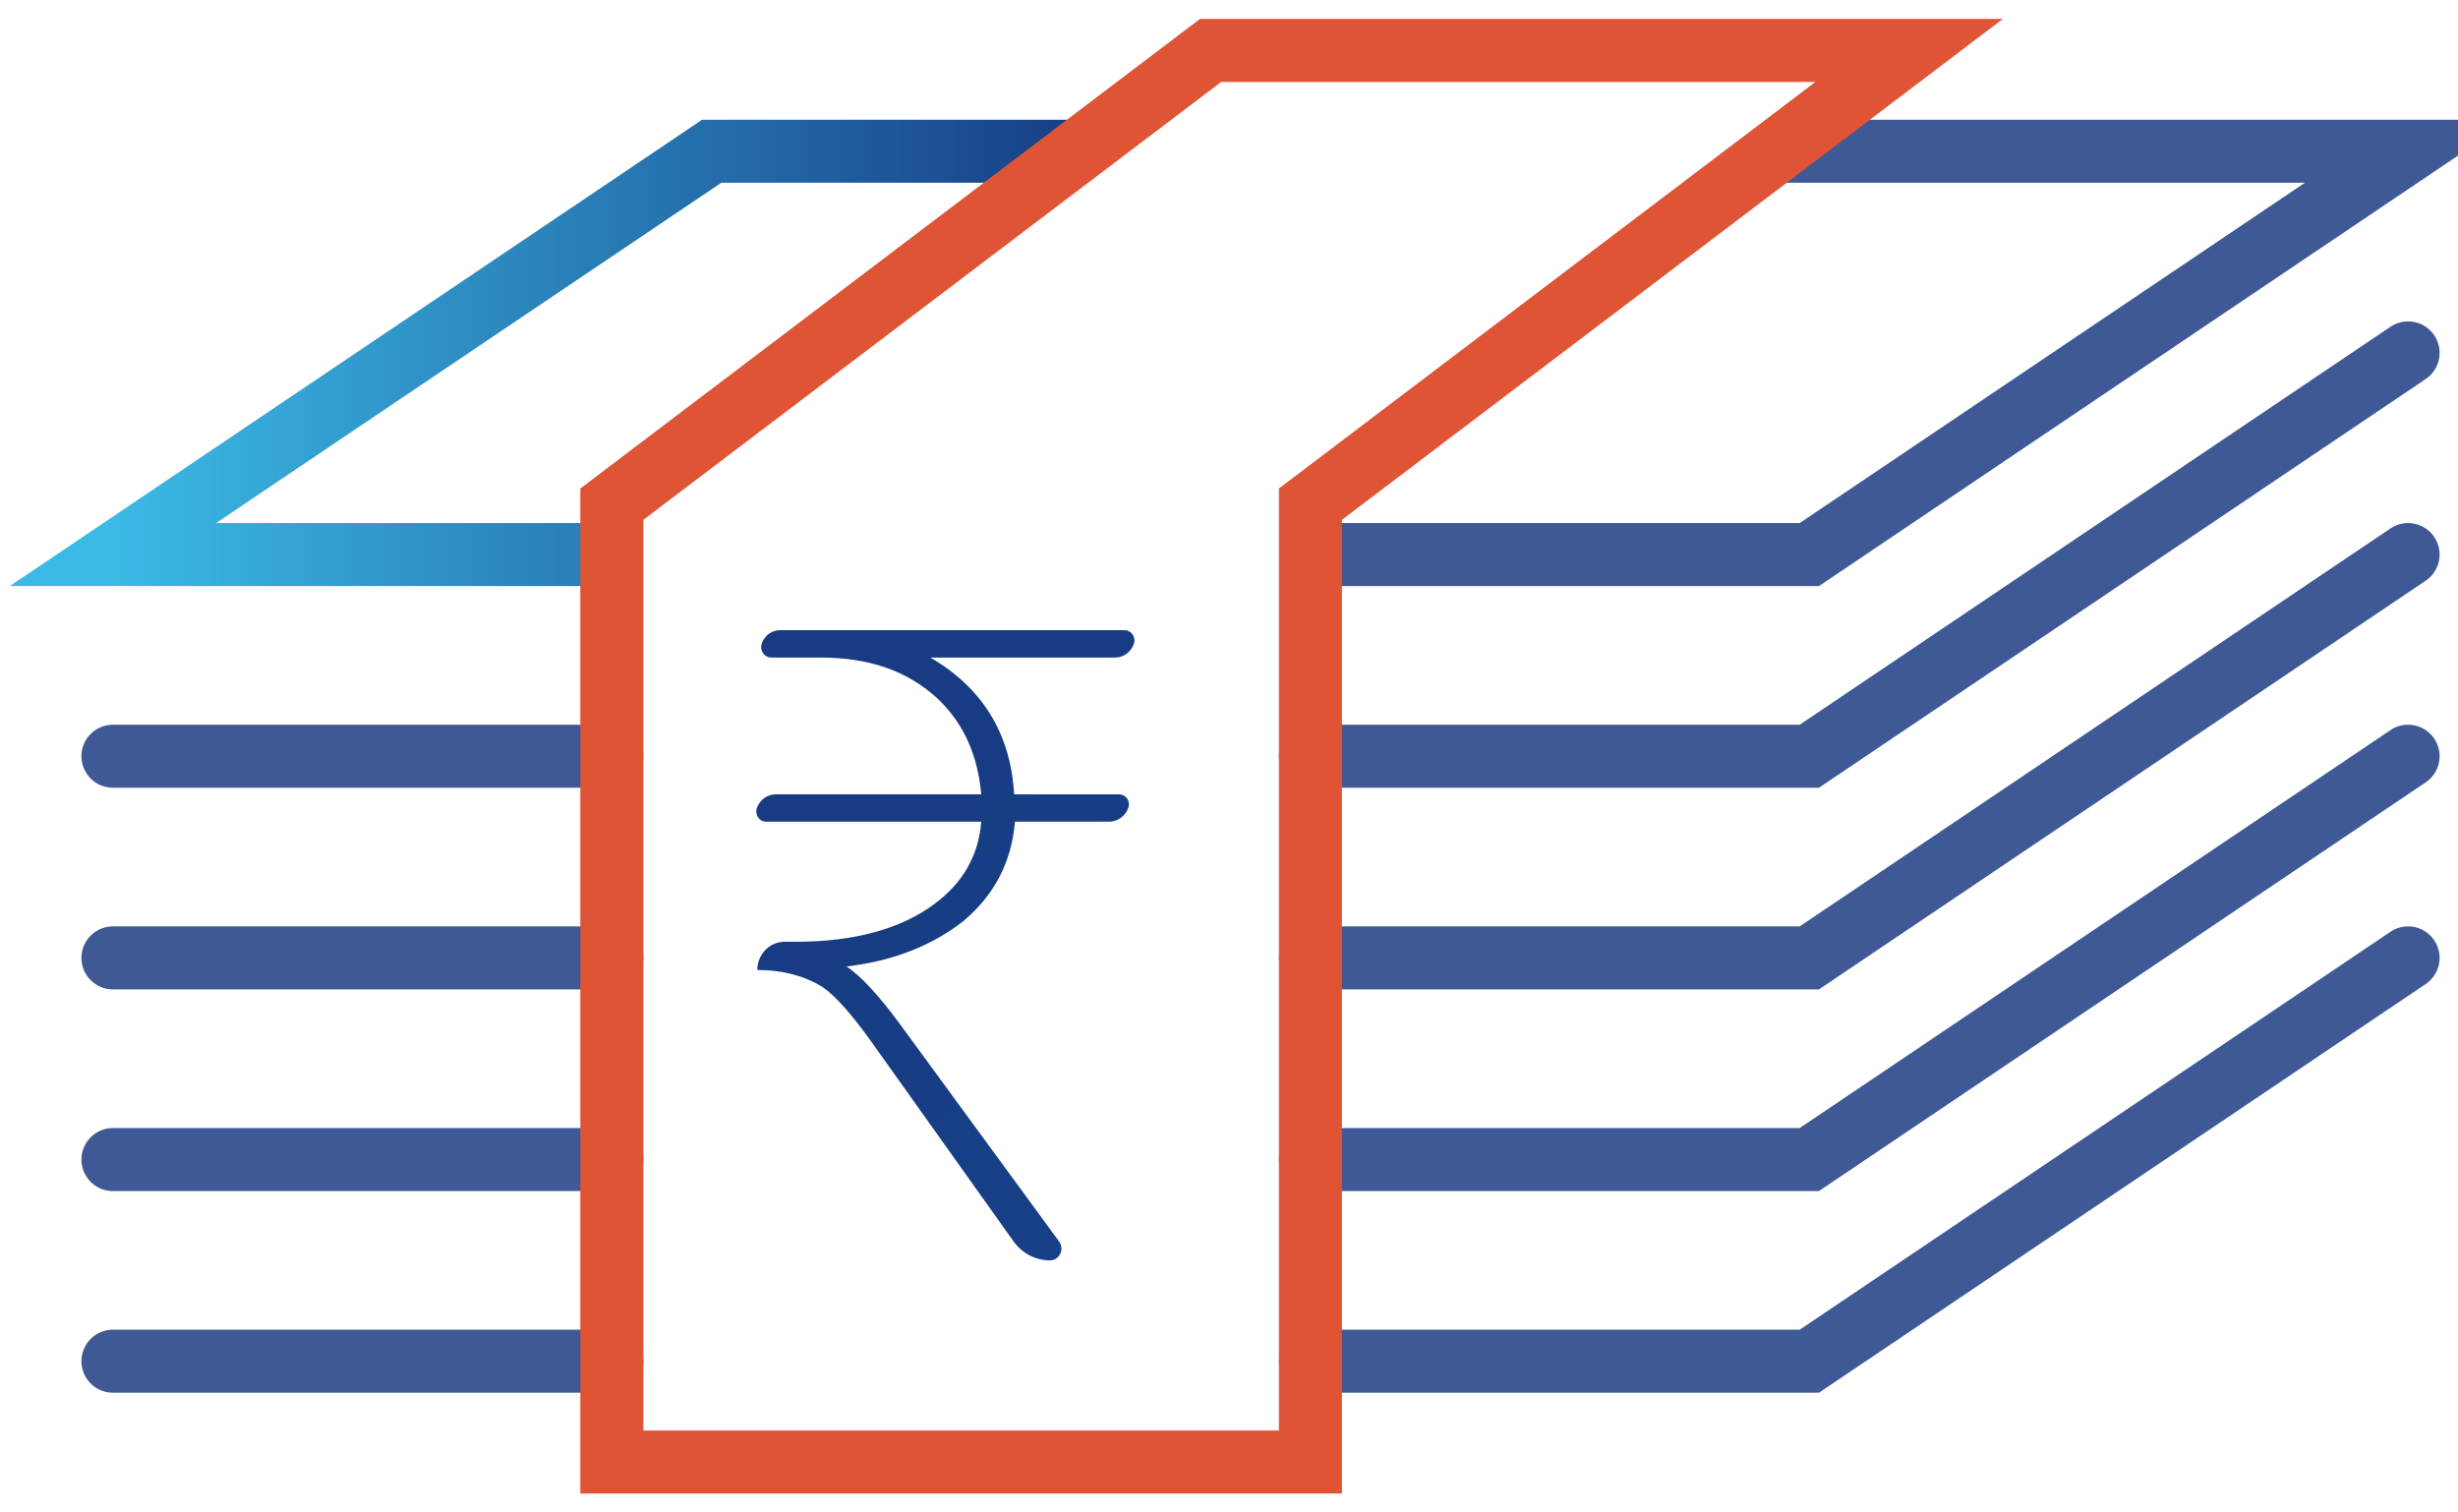 <?xml version="1.0" encoding="UTF-8"?>
<svg width="39px" height="24px" viewBox="0 0 39 24" version="1.1" xmlns="http://www.w3.org/2000/svg" xmlns:xlink="http://www.w3.org/1999/xlink">
    <!-- Generator: Sketch 55.2 (78181) - https://sketchapp.com -->
    <title>cash</title>
    <desc>Created with Sketch.</desc>
    <defs>
        <linearGradient x1="100%" y1="50%" x2="0%" y2="50%" id="linearGradient-1">
            <stop stop-color="#173F85" offset="0%"></stop>
            <stop stop-color="#3BBAE6" offset="100%"></stop>
        </linearGradient>
        <linearGradient x1="40.84%" y1="32.374%" x2="68%" y2="74.301%" id="linearGradient-2">
            <stop stop-color="#173C83" offset="0%"></stop>
            <stop stop-color="#173F85" offset="100%"></stop>
        </linearGradient>
    </defs>
    <g id="Page-2" stroke="none" stroke-width="1" fill="none" fill-rule="evenodd">
        <g id="Desktop-HD" transform="translate(-288, -201)">
            <g id="cash" transform="translate(289, 201)">
                <g id="Group-825">
                    <polyline id="Stroke-936" stroke="#3E5996" stroke-linecap="round" points="37.208 5.6 27.708 12 19.792 12"></polyline>
                    <polyline id="Stroke-937" stroke="#3E5996" stroke-linecap="round" points="37.208 8.8 27.708 15.2 19.792 15.2"></polyline>
                    <polyline id="Stroke-938" stroke="#3E5996" stroke-linecap="round" points="37.208 12 27.708 18.4 19.792 18.4"></polyline>
                    <polyline id="Stroke-939" stroke="#3E5996" stroke-linecap="round" points="37.208 15.2 27.708 21.6 19.792 21.6"></polyline>
                    <path d="M8.708,12 L0.792,12" id="Stroke-941" stroke="#3E5996" stroke-linecap="round"></path>
                    <path d="M8.708,15.2 L0.792,15.2" id="Stroke-942" stroke="#3E5996" stroke-linecap="round"></path>
                    <path d="M8.708,18.4 L0.792,18.4" id="Stroke-943" stroke="#3E5996" stroke-linecap="round"></path>
                    <path d="M8.708,21.6 L0.792,21.6" id="Stroke-944" stroke="#3E5996" stroke-linecap="round"></path>
                    <polyline id="Stroke-945" stroke="#3E5996" points="27.181 2.4 37.208 2.4 27.708 8.8 19.792 8.8"></polyline>
                    <polyline id="Stroke-946" stroke="url(#linearGradient-1)" points="8.708 8.8 0.792 8.8 10.292 2.4 16.098 2.4"></polyline>
                    <polygon id="Stroke-940" stroke="#DF5435" stroke-linecap="round" points="19.792 23.2 8.708 23.2 8.708 8 18.208 0.8 29.292 0.8 19.792 8"></polygon>
                </g>
                <path d="M11.308,12.605 L14.569,12.605 C14.514,11.989 14.295,11.485 13.883,11.092 C13.403,10.644 12.786,10.434 12.018,10.434 L11.237,10.434 C11.149,10.434 11.077,10.36 11.077,10.268 C11.077,10.251 11.079,10.234 11.085,10.217 L11.085,10.217 C11.126,10.088 11.243,10 11.374,10 L16.843,10 C16.93,10 17,10.073 17,10.162 C17,10.181 16.997,10.199 16.991,10.217 L16.991,10.217 C16.945,10.347 16.826,10.434 16.692,10.434 L13.76,10.434 C14.583,10.91 15.036,11.639 15.091,12.605 L16.758,12.605 C16.843,12.605 16.912,12.676 16.912,12.764 C16.912,12.784 16.909,12.804 16.902,12.822 L16.902,12.822 C16.852,12.953 16.73,13.039 16.594,13.039 L15.104,13.039 C15.05,13.669 14.789,14.188 14.295,14.608 C13.801,15 13.17,15.252 12.429,15.336 C12.649,15.476 12.95,15.798 13.307,16.289 L15.804,19.7 C15.865,19.783 15.849,19.9 15.769,19.962 C15.738,19.987 15.699,20 15.66,20 L15.66,20 C15.431,20 15.216,19.888 15.081,19.698 L12.813,16.513 C12.511,16.092 12.251,15.798 12.045,15.658 C11.771,15.49 11.428,15.392 11.016,15.392 L11.016,15.392 C11.016,15.145 11.21,14.944 11.45,14.944 L11.633,14.944 C12.566,14.944 13.307,14.734 13.829,14.342 C14.281,14.006 14.528,13.571 14.569,13.039 L11.157,13.039 C11.07,13.039 11,12.967 11,12.877 C11,12.858 11.003,12.84 11.009,12.822 L11.009,12.822 C11.055,12.692 11.174,12.605 11.308,12.605 Z" id="₹" fill="url(#linearGradient-2)" fill-rule="nonzero"></path>
            </g>
        </g>
    </g>
</svg>